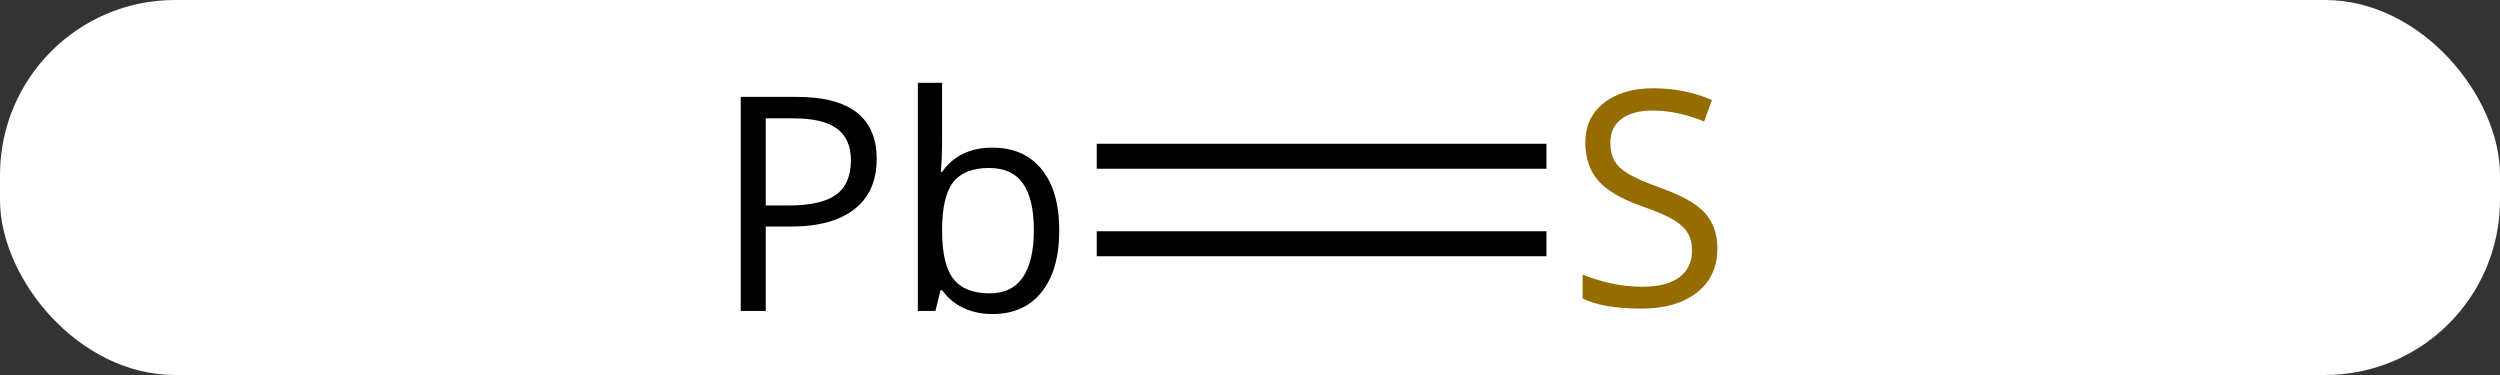 <svg width="100" viewBox="0 0 100 15" style="fill-opacity:1; color-rendering:auto; color-interpolation:auto; text-rendering:auto; stroke:black; stroke-linecap:square; stroke-miterlimit:10; shape-rendering:auto; stroke-opacity:1; fill:black; stroke-dasharray:none; font-weight:normal; stroke-width:1; font-family:'Open Sans'; font-style:normal; stroke-linejoin:miter; font-size:12; stroke-dashoffset:0; image-rendering:auto;" height="15" class="cas-substance-image" xmlns:xlink="http://www.w3.org/1999/xlink" xmlns="http://www.w3.org/2000/svg"><rect x="0" y="0" width="100" height="15" fill="#333333" stroke="none"/><svg class="cas-substance-single-component"><rect y="0" x="0" width="100" stroke="none" ry="7" rx="7" height="15" fill="white" class="cas-substance-group"/><svg y="0" x="27" width="45" viewBox="0 0 45 15" style="fill:black;" height="15" class="cas-substance-single-component-image"><svg><g><g transform="translate(24,8)" style="text-rendering:geometricPrecision; color-rendering:optimizeQuality; color-interpolation:linearRGB; stroke-linecap:butt; image-rendering:optimizeQuality;"><line y2="1.75" y1="1.75" x2="10.357" x1="-6.63" style="fill:none;"/><line y2="-1.75" y1="-1.75" x2="10.357" x1="-6.63" style="fill:none;"/><path style="stroke-linecap:square; stroke:none;" d="M-15.933 -1.641 Q-15.933 -0.328 -16.823 0.367 Q-17.714 1.062 -19.355 1.062 L-20.37 1.062 L-20.37 4.438 L-21.37 4.438 L-21.37 -4.125 L-19.136 -4.125 Q-15.933 -4.125 -15.933 -1.641 ZM-20.37 0.219 L-19.464 0.219 Q-18.151 0.219 -17.558 -0.211 Q-16.964 -0.641 -16.964 -1.594 Q-16.964 -2.438 -17.519 -2.852 Q-18.073 -3.266 -19.261 -3.266 L-20.37 -3.266 L-20.37 0.219 ZM-11.302 -2.094 Q-10.036 -2.094 -9.333 -1.227 Q-8.63 -0.359 -8.63 1.219 Q-8.63 2.797 -9.333 3.68 Q-10.036 4.562 -11.302 4.562 Q-11.927 4.562 -12.442 4.328 Q-12.958 4.094 -13.317 3.609 L-13.38 3.609 L-13.583 4.438 L-14.286 4.438 L-14.286 -4.688 L-13.317 -4.688 L-13.317 -2.469 Q-13.317 -1.719 -13.364 -1.125 L-13.317 -1.125 Q-12.63 -2.094 -11.302 -2.094 ZM-11.442 -1.281 Q-12.427 -1.281 -12.872 -0.711 Q-13.317 -0.141 -13.317 1.219 Q-13.317 2.578 -12.864 3.156 Q-12.411 3.734 -11.411 3.734 Q-10.521 3.734 -10.083 3.086 Q-9.646 2.438 -9.646 1.203 Q-9.646 -0.047 -10.083 -0.664 Q-10.521 -1.281 -11.442 -1.281 Z"/></g><g transform="translate(24,8)" style="fill:rgb(148,108,0); text-rendering:geometricPrecision; color-rendering:optimizeQuality; image-rendering:optimizeQuality; font-family:'Open Sans'; stroke:rgb(148,108,0); color-interpolation:linearRGB;"><path style="stroke:none;" d="M17.695 1.938 Q17.695 3.062 16.875 3.703 Q16.055 4.344 14.648 4.344 Q13.117 4.344 12.305 3.938 L12.305 2.984 Q12.836 3.203 13.453 3.336 Q14.07 3.469 14.68 3.469 Q15.68 3.469 16.18 3.086 Q16.68 2.703 16.68 2.031 Q16.68 1.594 16.5 1.305 Q16.32 1.016 15.906 0.773 Q15.492 0.531 14.633 0.234 Q13.445 -0.188 12.93 -0.773 Q12.414 -1.359 12.414 -2.312 Q12.414 -3.297 13.156 -3.883 Q13.898 -4.469 15.133 -4.469 Q16.398 -4.469 17.477 -4 L17.164 -3.141 Q16.102 -3.578 15.102 -3.578 Q14.305 -3.578 13.859 -3.242 Q13.414 -2.906 13.414 -2.297 Q13.414 -1.859 13.578 -1.57 Q13.742 -1.281 14.133 -1.047 Q14.523 -0.812 15.336 -0.516 Q16.68 -0.047 17.188 0.508 Q17.695 1.062 17.695 1.938 Z"/></g></g></svg></svg></svg></svg>